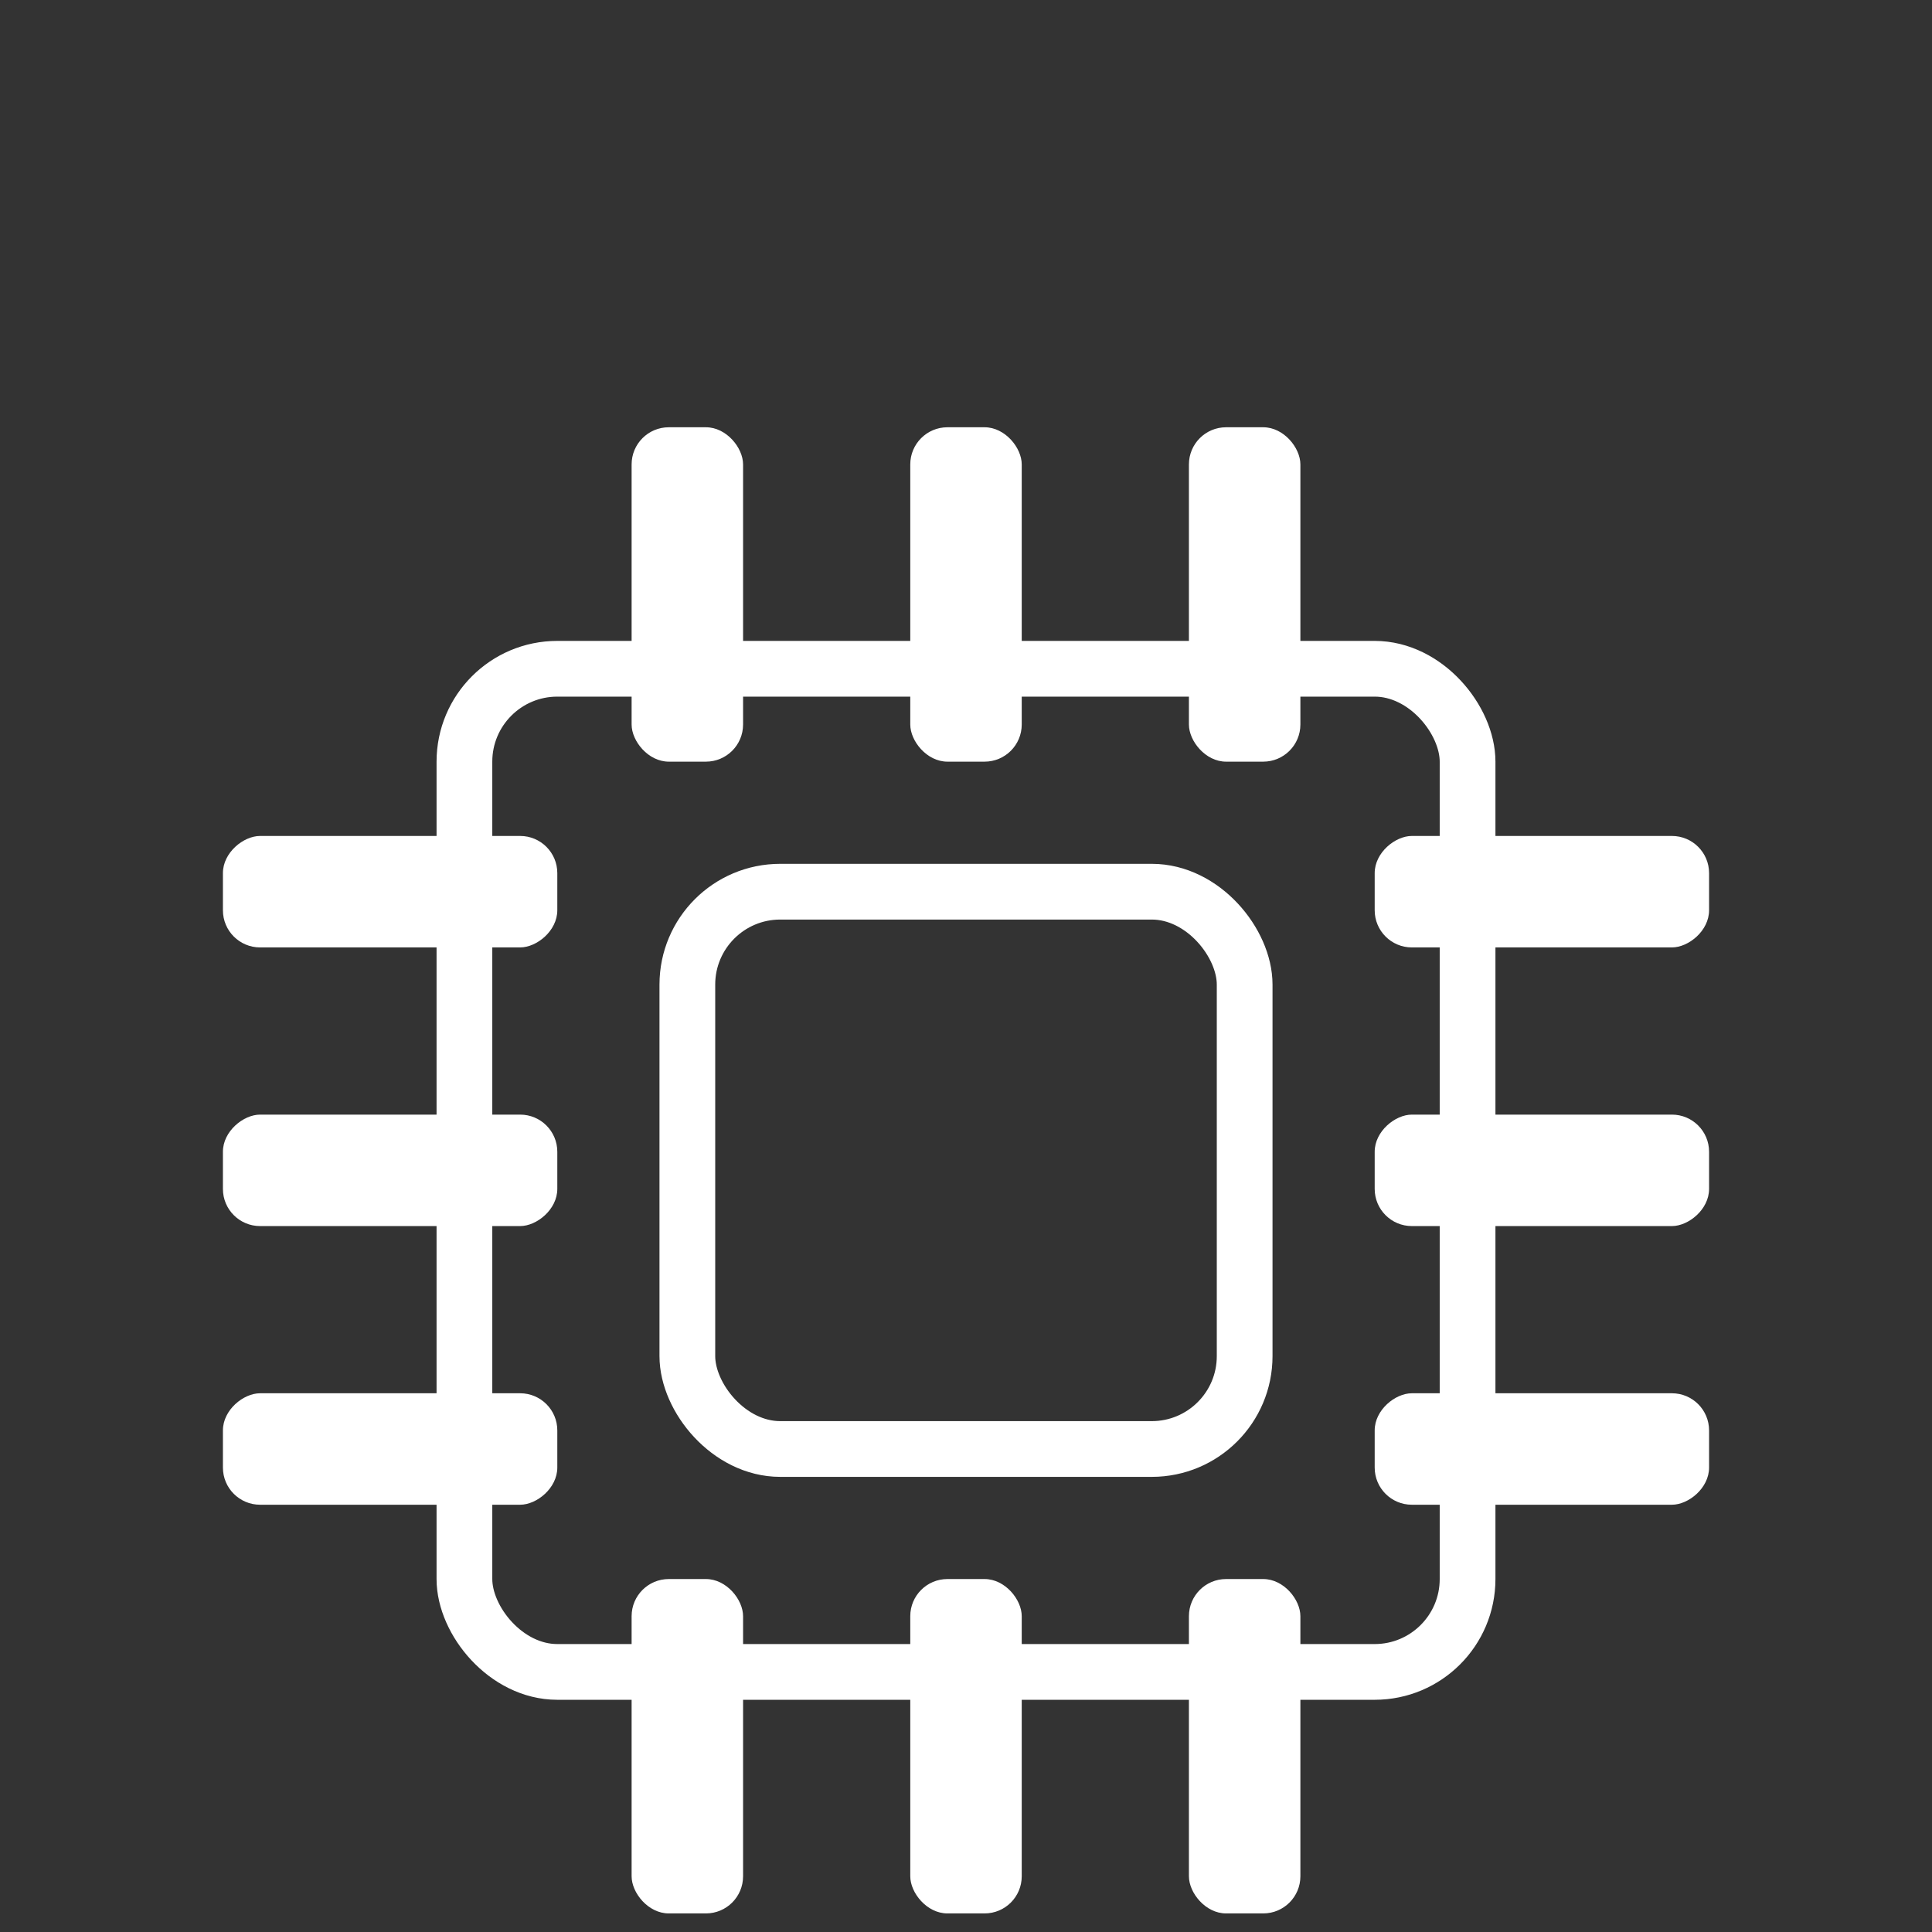 <svg width="104" height="104" viewBox="0 0 104 104" fill="none" xmlns="http://www.w3.org/2000/svg">
<rect x="0" y="0" width="104" height="104" fill="#333333" stroke="none"/>
<rect x="25" y="36" width="54" height="54" rx="5" stroke="white" stroke-width="3"/>
<rect x="37" y="48" width="30" height="30" rx="5" stroke="white" stroke-width="3"/>
<rect x="34" y="23" width="6" height="18" rx="2" fill="white"/>
<rect x="49" y="23" width="6" height="18" rx="2" fill="white"/>
<rect x="64" y="23" width="6" height="18" rx="2" fill="white"/>
<rect x="34" y="85" width="6" height="18" rx="2" fill="white"/>
<rect x="49" y="85" width="6" height="18" rx="2" fill="white"/>
<rect x="64" y="85" width="6" height="18" rx="2" fill="white"/>
<rect x="30" y="45" width="6" height="18" rx="2" transform="rotate(90 30 45)" fill="white"/>
<rect x="30" y="60" width="6" height="18" rx="2" transform="rotate(90 30 60)" fill="white"/>
<rect x="30" y="75" width="6" height="18" rx="2" transform="rotate(90 30 75)" fill="white"/>
<rect x="92" y="45" width="6" height="18" rx="2" transform="rotate(90 92 45)" fill="white"/>
<rect x="92" y="60" width="6" height="18" rx="2" transform="rotate(90 92 60)" fill="white"/>
<rect x="92" y="75" width="6" height="18" rx="2" transform="rotate(90 92 75)" fill="white"/>
</svg>
